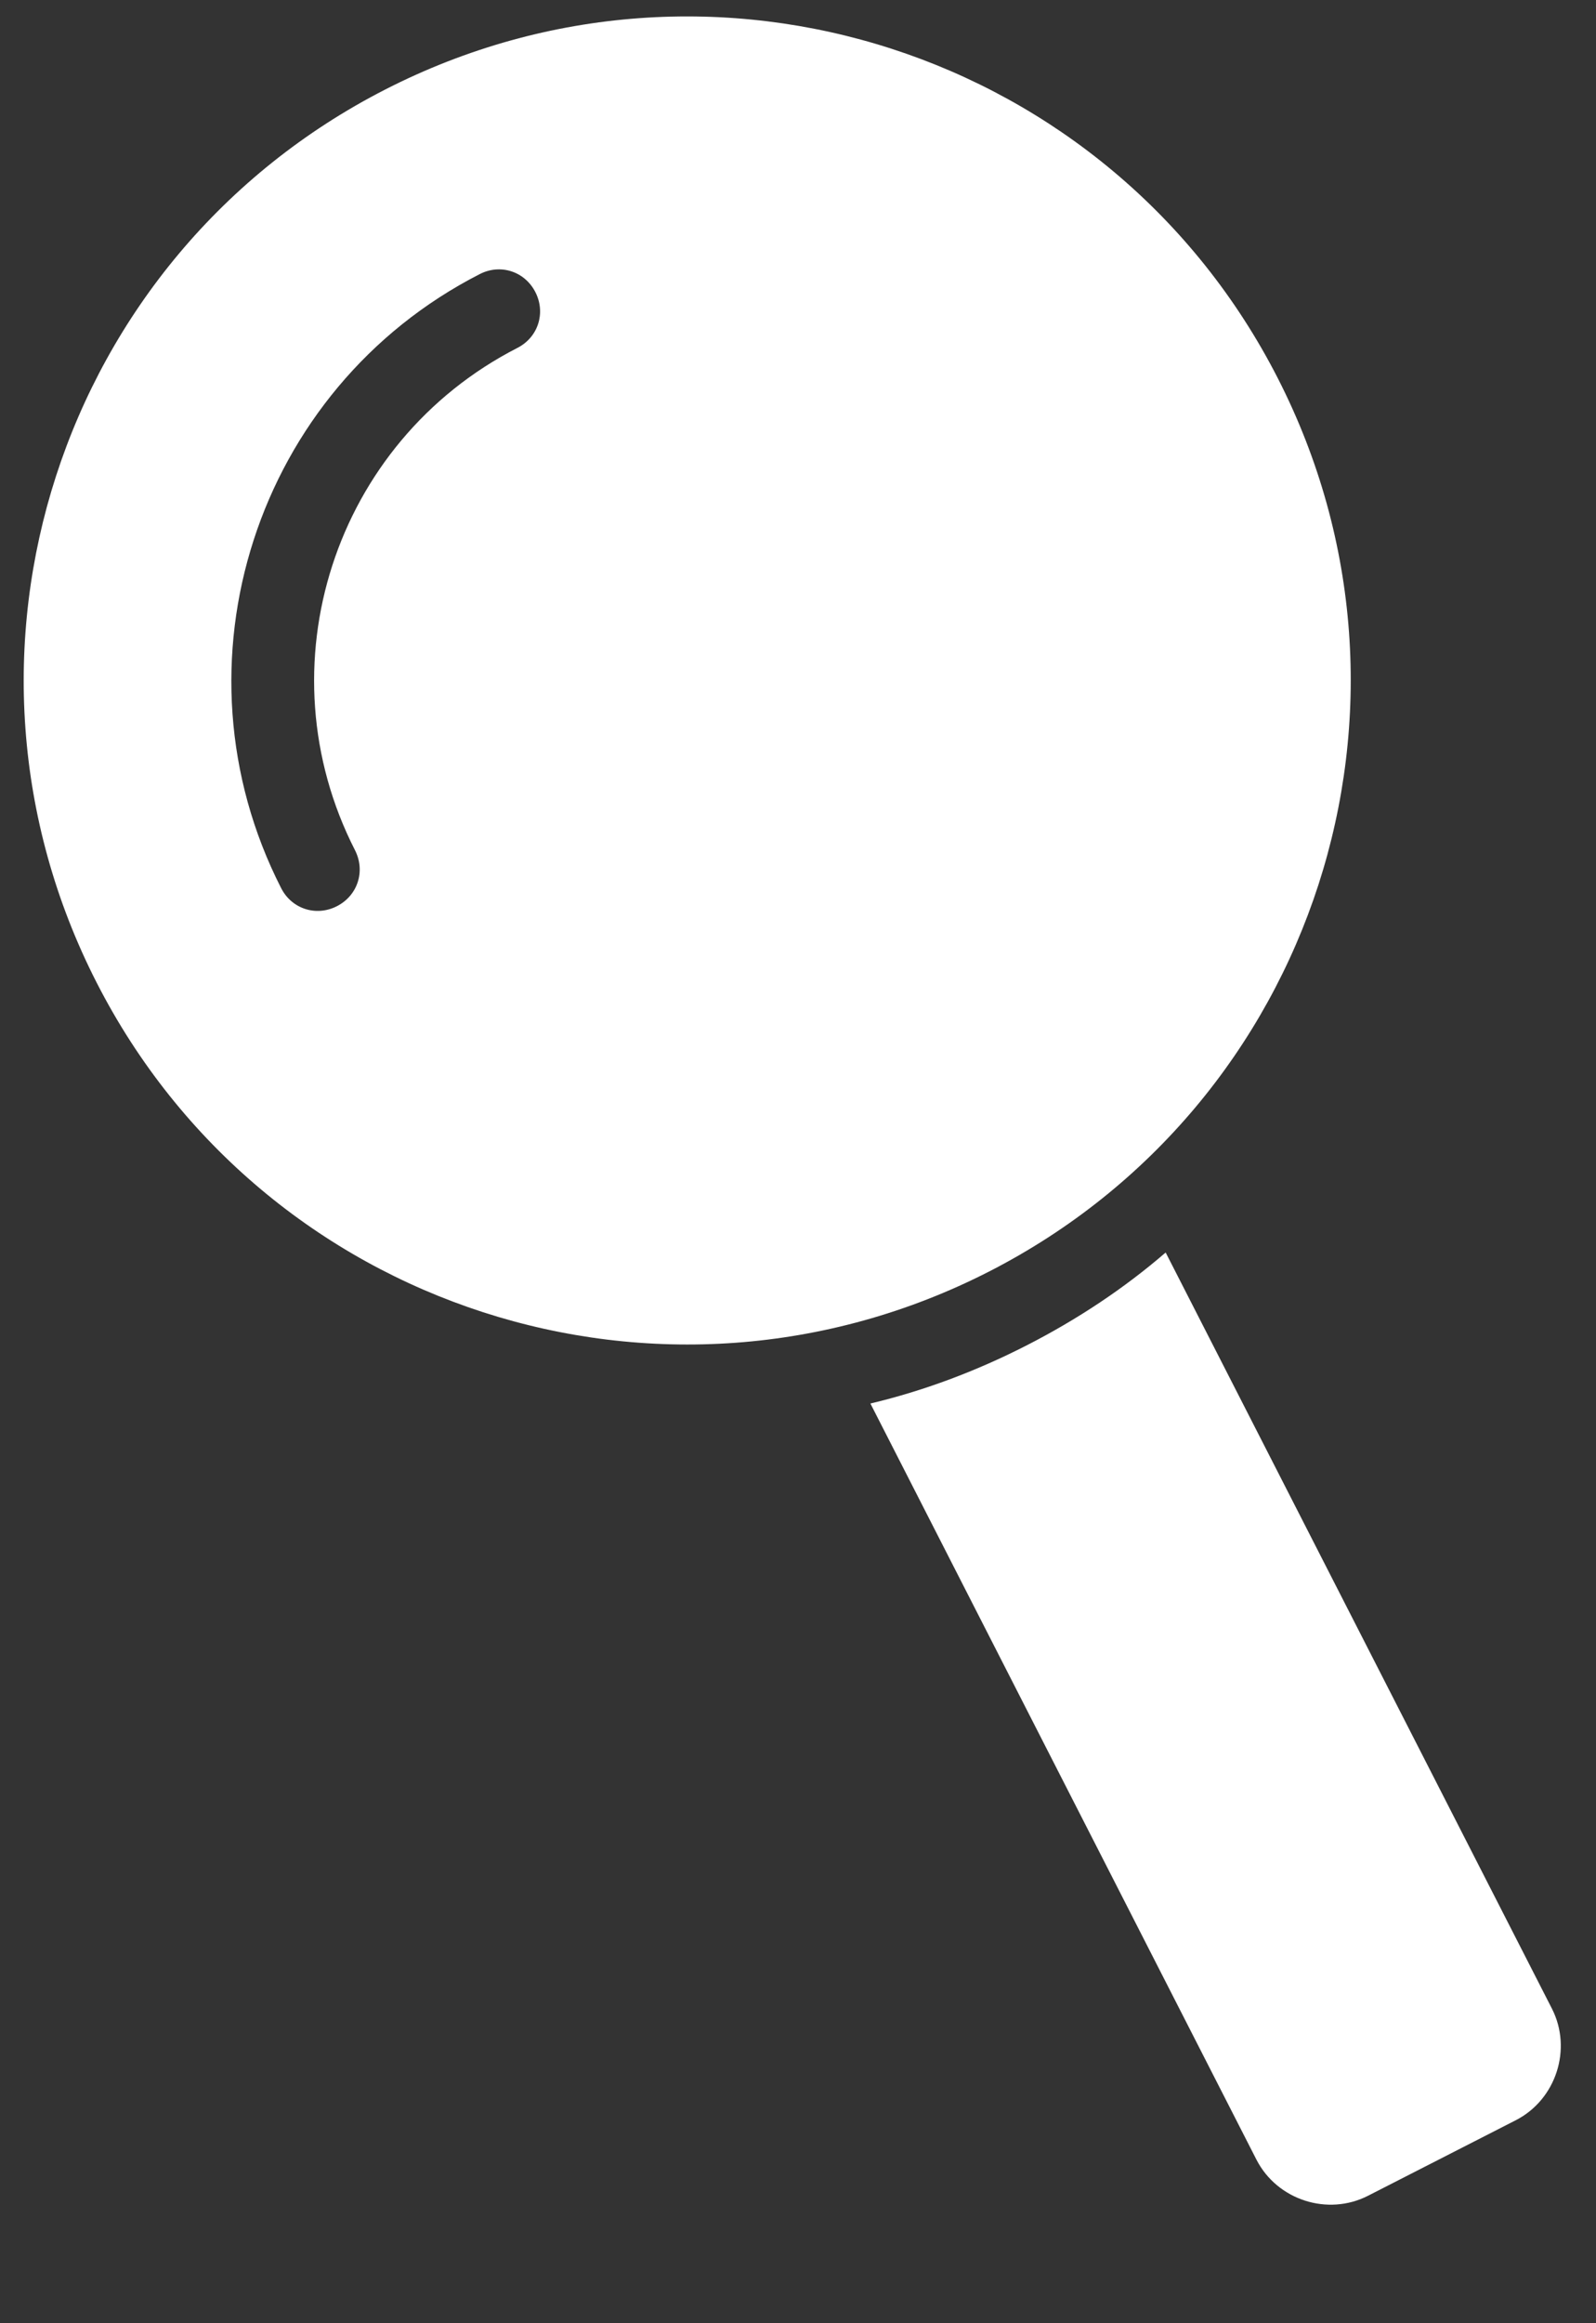 <svg width="11" height="16" viewBox="0 0 11 16" fill="none" xmlns="http://www.w3.org/2000/svg"><rect x="0" y="0" width="11" height="16" fill="#333333" stroke="none"/><path d="M7.077 9.265C6.727 9.444 6.365 9.579 5.999 9.666L8.66 14.874C8.803 15.152 9.151 15.264 9.429 15.122L10.447 14.602C10.725 14.46 10.838 14.111 10.696 13.833L8.034 8.626C7.749 8.872 7.427 9.086 7.077 9.265ZM2.656 0.616C0.406 1.766 -0.484 4.517 0.666 6.767C1.816 9.017 4.567 9.907 6.817 8.757C9.067 7.606 9.957 4.855 8.807 2.605C7.657 0.355 4.906 -0.534 2.656 0.616ZM3.566 2.396C2.302 3.043 1.801 4.592 2.447 5.856C2.52 6 2.465 6.168 2.322 6.241C2.179 6.314 2.011 6.26 1.938 6.117C1.15 4.574 1.764 2.676 3.306 1.888C3.449 1.814 3.617 1.869 3.69 2.012C3.763 2.155 3.709 2.323 3.566 2.396Z" fill="#fff"/></svg>